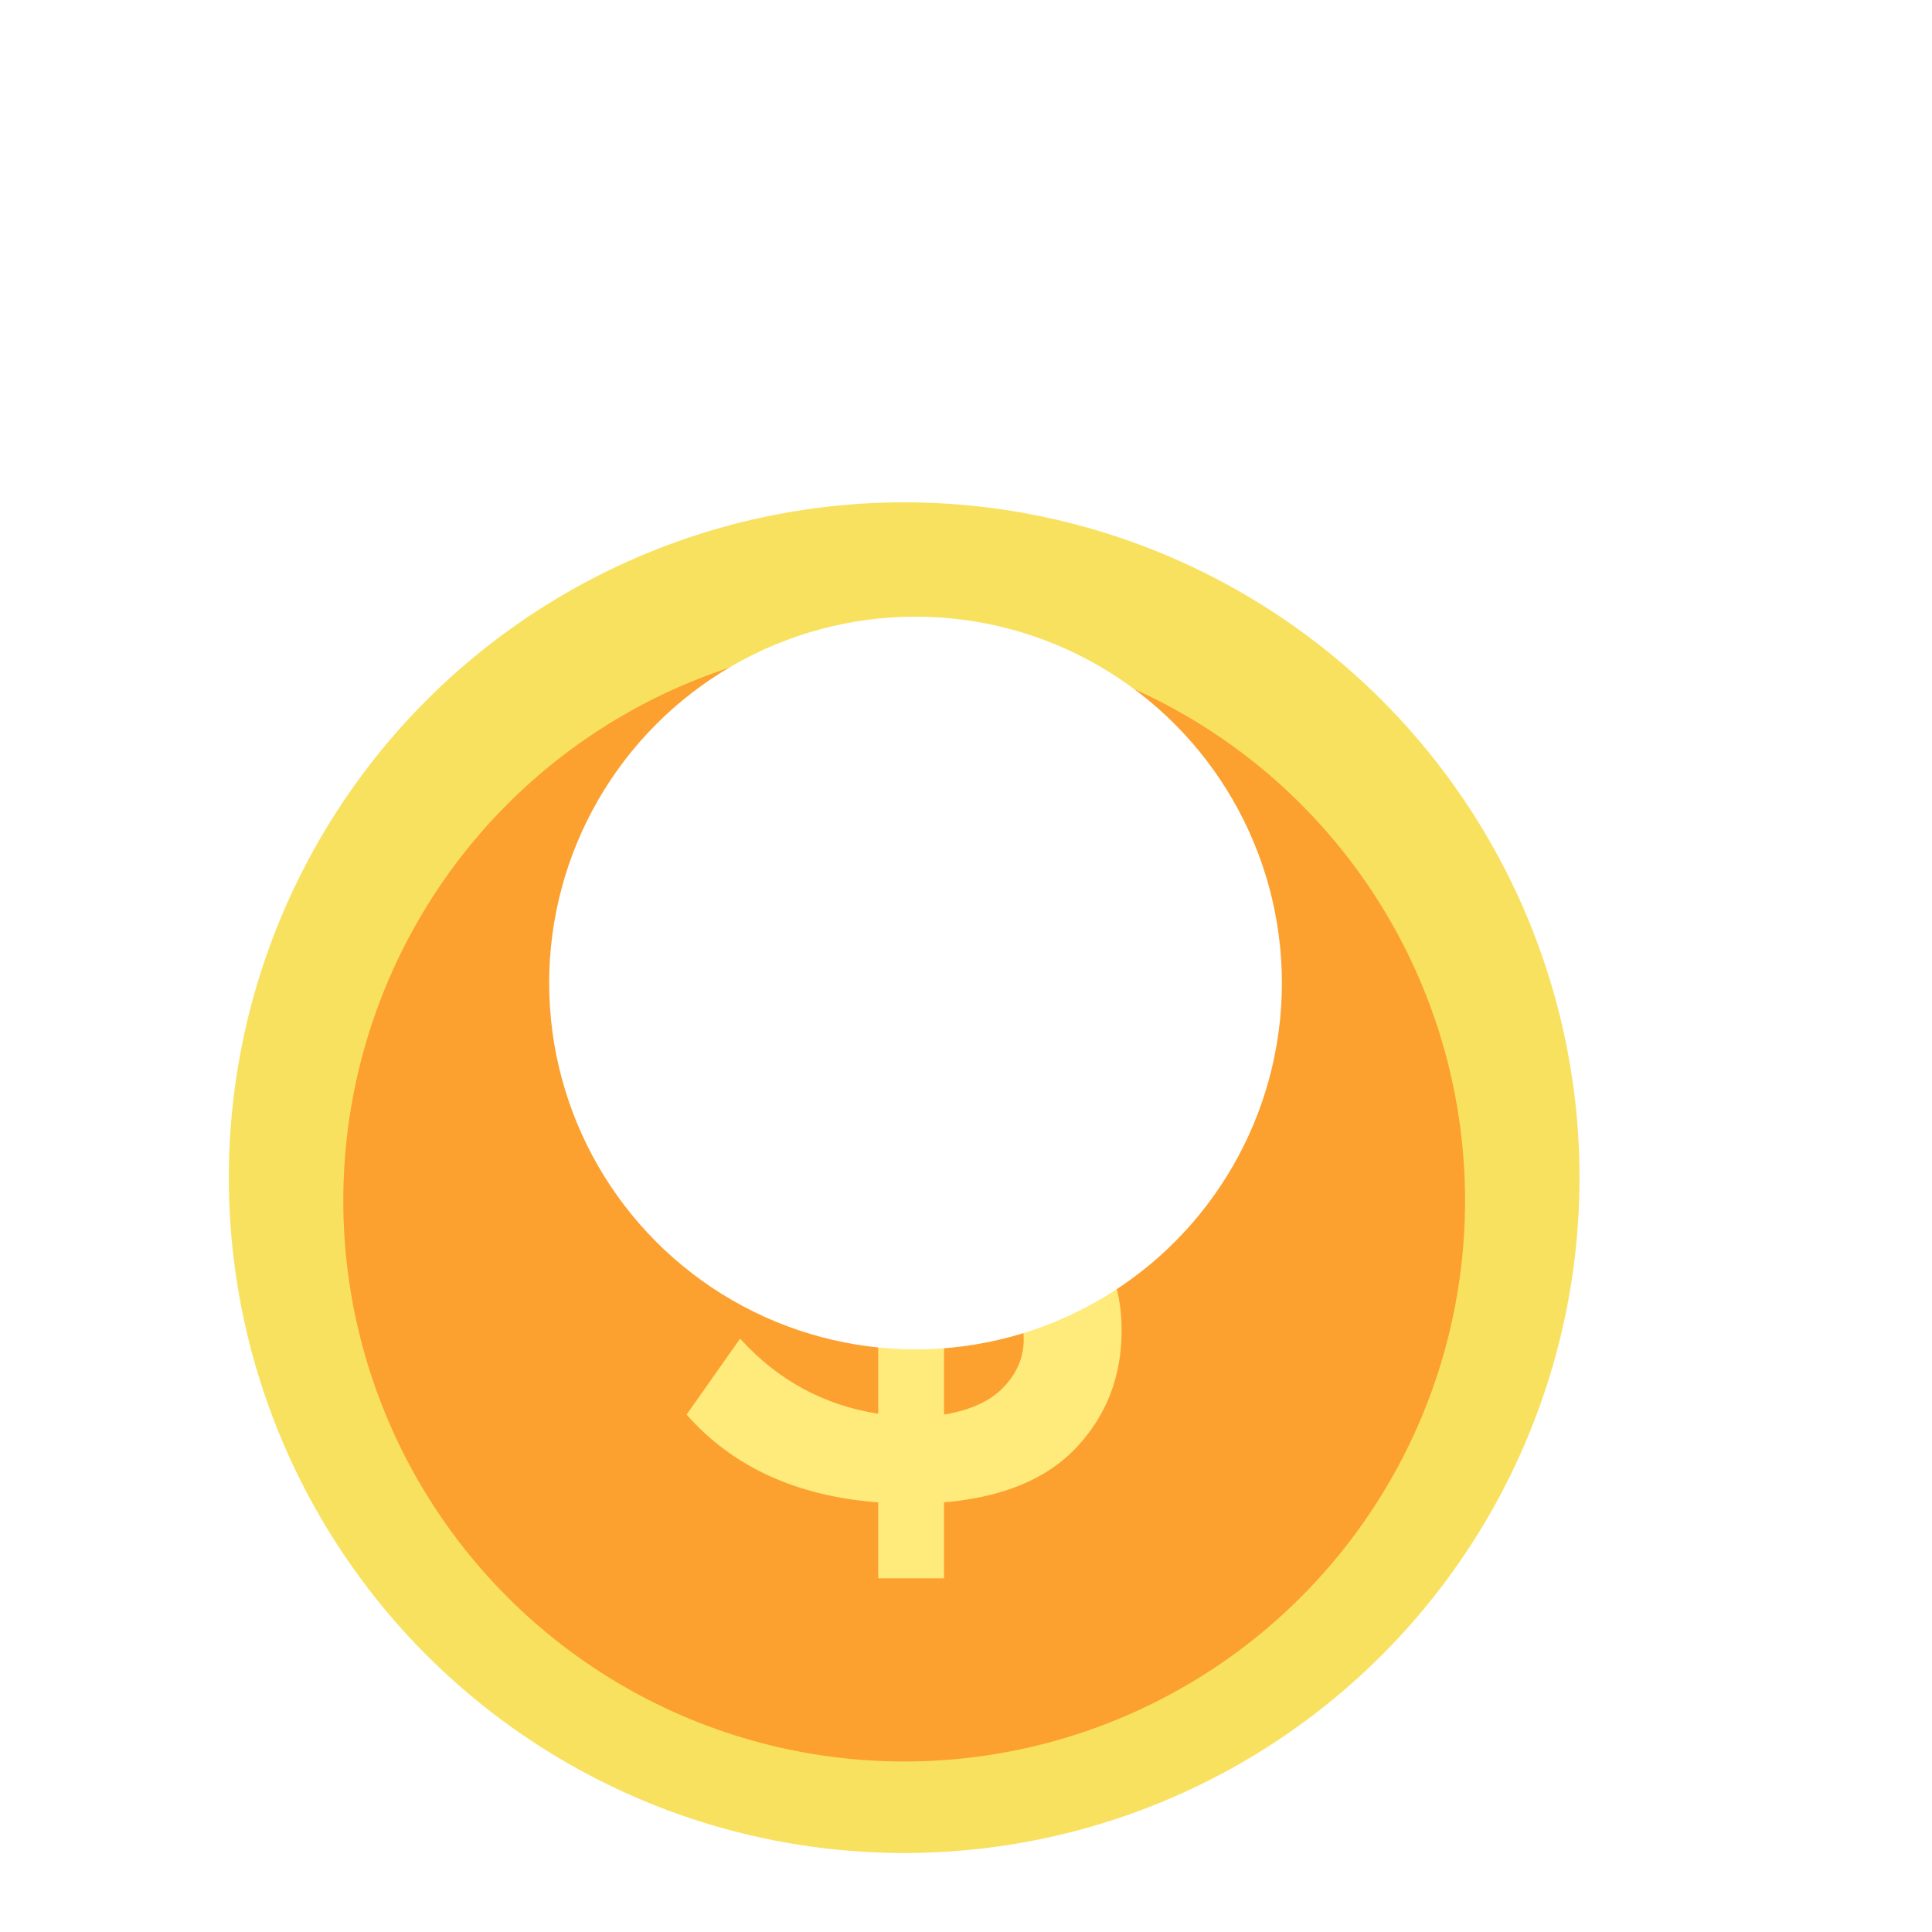 <svg width="16" height="16" viewBox="0 0 16 16" fill="none" xmlns="http://www.w3.org/2000/svg">
<circle cx="7.488" cy="9.753" r="5.593" fill="#F9E160"/>
<g filter="url(#filter0_i_11_1063)">
<circle cx="7.488" cy="9.753" r="4.645" fill="#FE881C" fill-opacity="0.72"/>
</g>
<g filter="url(#filter1_d_11_1063)">
<path d="M7.273 12.881V12.252C6.597 12.201 6.068 11.959 5.686 11.525L6.129 10.896C6.442 11.241 6.824 11.448 7.273 11.518V10.169C7.06 10.113 6.883 10.06 6.742 10.008C6.601 9.952 6.454 9.876 6.299 9.778C6.145 9.675 6.027 9.545 5.945 9.386C5.868 9.223 5.829 9.032 5.829 8.813C5.829 8.454 5.961 8.149 6.224 7.897C6.488 7.646 6.837 7.501 7.273 7.464V6.814H7.818V7.471C8.367 7.532 8.823 7.741 9.187 8.1L8.73 8.708C8.481 8.457 8.177 8.293 7.818 8.219V9.421C7.986 9.468 8.129 9.512 8.247 9.554C8.365 9.596 8.494 9.657 8.635 9.736C8.78 9.81 8.896 9.894 8.982 9.987C9.069 10.076 9.141 10.192 9.2 10.337C9.259 10.481 9.289 10.644 9.289 10.826C9.289 11.208 9.164 11.532 8.914 11.798C8.669 12.059 8.304 12.21 7.818 12.252V12.881H7.273ZM8.315 11.294C8.424 11.178 8.478 11.047 8.478 10.903C8.478 10.759 8.422 10.642 8.308 10.554C8.195 10.46 8.031 10.381 7.818 10.316V11.525C8.04 11.488 8.206 11.411 8.315 11.294ZM6.647 8.757C6.647 8.981 6.855 9.153 7.273 9.274V8.184C7.078 8.203 6.924 8.266 6.81 8.373C6.701 8.475 6.647 8.603 6.647 8.757Z" fill="#FFEA7C"/>
</g>
<g style="mix-blend-mode:overlay" filter="url(#filter2_f_11_1063)">
<circle cx="7.582" cy="8.141" r="3.034" fill="white"/>
</g>
<defs>
<filter id="filter0_i_11_1063" x="2.842" y="5.108" width="9.29" height="9.48" filterUnits="userSpaceOnUse" color-interpolation-filters="sRGB">
<feFlood flood-opacity="0" result="BackgroundImageFix"/>
<feBlend mode="normal" in="SourceGraphic" in2="BackgroundImageFix" result="shape"/>
<feColorMatrix in="SourceAlpha" type="matrix" values="0 0 0 0 0 0 0 0 0 0 0 0 0 0 0 0 0 0 127 0" result="hardAlpha"/>
<feMorphology radius="0.19" operator="erode" in="SourceAlpha" result="effect1_innerShadow_11_1063"/>
<feOffset dy="0.19"/>
<feComposite in2="hardAlpha" operator="arithmetic" k2="-1" k3="1"/>
<feColorMatrix type="matrix" values="0 0 0 0 0 0 0 0 0 0 0 0 0 0 0 0 0 0 0.25 0"/>
<feBlend mode="normal" in2="shape" result="effect1_innerShadow_11_1063"/>
</filter>
<filter id="filter1_d_11_1063" x="5.686" y="6.814" width="3.602" height="6.257" filterUnits="userSpaceOnUse" color-interpolation-filters="sRGB">
<feFlood flood-opacity="0" result="BackgroundImageFix"/>
<feColorMatrix in="SourceAlpha" type="matrix" values="0 0 0 0 0 0 0 0 0 0 0 0 0 0 0 0 0 0 127 0" result="hardAlpha"/>
<feOffset dy="0.19"/>
<feComposite in2="hardAlpha" operator="out"/>
<feColorMatrix type="matrix" values="0 0 0 0 0 0 0 0 0 0 0 0 0 0 0 0 0 0 0.25 0"/>
<feBlend mode="normal" in2="BackgroundImageFix" result="effect1_dropShadow_11_1063"/>
<feBlend mode="normal" in="SourceGraphic" in2="effect1_dropShadow_11_1063" result="shape"/>
</filter>
<filter id="filter2_f_11_1063" x="-0.002" y="0.557" width="15.168" height="15.168" filterUnits="userSpaceOnUse" color-interpolation-filters="sRGB">
<feFlood flood-opacity="0" result="BackgroundImageFix"/>
<feBlend mode="normal" in="SourceGraphic" in2="BackgroundImageFix" result="shape"/>
<feGaussianBlur stdDeviation="2.275" result="effect1_foregroundBlur_11_1063"/>
</filter>
</defs>
</svg>
